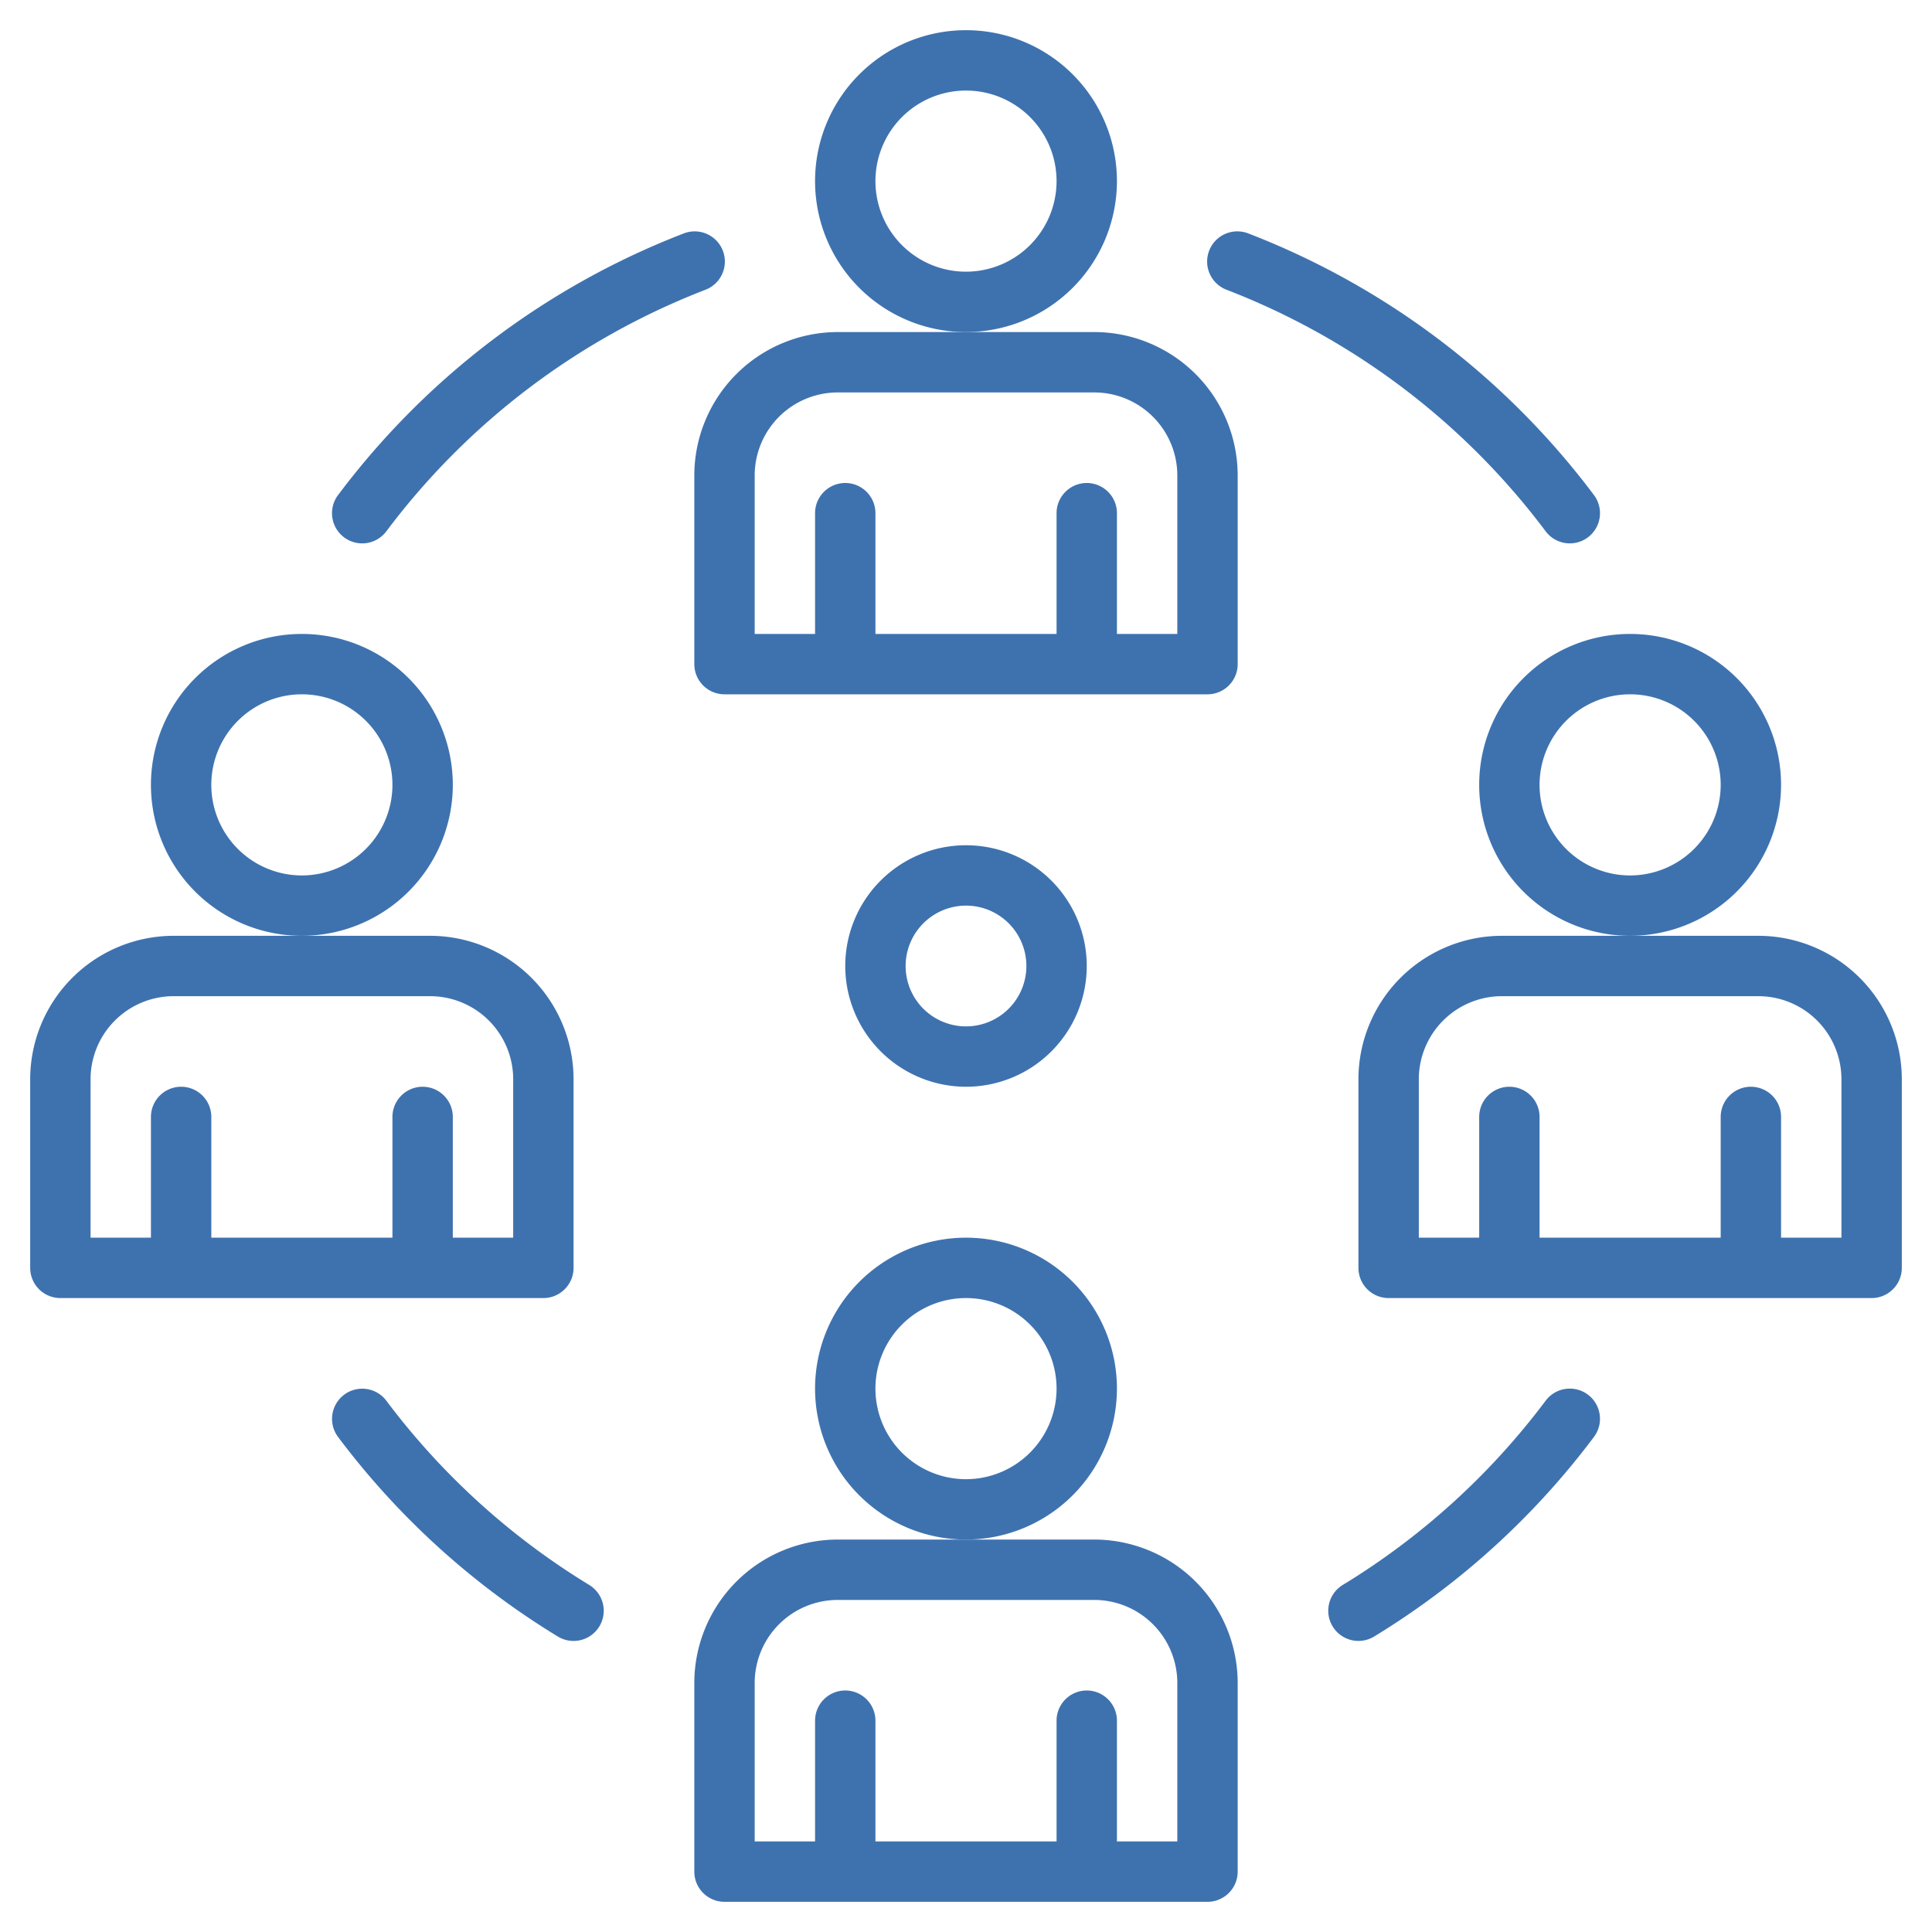 <?xml version="1.0"?>
<svg xmlns="http://www.w3.org/2000/svg" height="512px" viewBox="0 0 512 512" width="512px"><g><path d="m296 368a40 40 0 1 0 -40 40 40.045 40.045 0 0 0 40-40zm-40 24a24 24 0 1 1 24-24 24.028 24.028 0 0 1 -24 24z" fill="#3E72AF"/><path d="m290 408h-68a38.043 38.043 0 0 0 -38 38v50a8 8 0 0 0 8 8h128a8 8 0 0 0 8-8v-50a38.043 38.043 0 0 0 -38-38zm22 80h-16v-32a8 8 0 0 0 -16 0v32h-48v-32a8 8 0 0 0 -16 0v32h-16v-42a22.025 22.025 0 0 1 22-22h68a22.025 22.025 0 0 1 22 22z" fill="#3E72AF"/><path d="m296 48a40 40 0 1 0 -40 40 40.045 40.045 0 0 0 40-40zm-40 24a24 24 0 1 1 24-24 24.028 24.028 0 0 1 -24 24z" fill="#3E72AF"/><path d="m290 88h-68a38.043 38.043 0 0 0 -38 38v50a8 8 0 0 0 8 8h128a8 8 0 0 0 8-8v-50a38.043 38.043 0 0 0 -38-38zm22 80h-16v-32a8 8 0 0 0 -16 0v32h-48v-32a8 8 0 0 0 -16 0v32h-16v-42a22.025 22.025 0 0 1 22-22h68a22.025 22.025 0 0 1 22 22z" fill="#3E72AF"/><path d="m120 208a40 40 0 1 0 -40 40 40.045 40.045 0 0 0 40-40zm-40 24a24 24 0 1 1 24-24 24.028 24.028 0 0 1 -24 24z" fill="#3E72AF"/><path d="m144 344a8 8 0 0 0 8-8v-50a38.043 38.043 0 0 0 -38-38h-68a38.043 38.043 0 0 0 -38 38v50a8 8 0 0 0 8 8zm-120-58a22.025 22.025 0 0 1 22-22h68a22.025 22.025 0 0 1 22 22v42h-16v-32a8 8 0 0 0 -16 0v32h-48v-32a8 8 0 0 0 -16 0v32h-16z" fill="#3E72AF"/><path d="m472 208a40 40 0 1 0 -40 40 40.045 40.045 0 0 0 40-40zm-40 24a24 24 0 1 1 24-24 24.028 24.028 0 0 1 -24 24z" fill="#3E72AF"/><path d="m466 248h-68a38.043 38.043 0 0 0 -38 38v50a8 8 0 0 0 8 8h128a8 8 0 0 0 8-8v-50a38.043 38.043 0 0 0 -38-38zm22 80h-16v-32a8 8 0 0 0 -16 0v32h-48v-32a8 8 0 0 0 -16 0v32h-16v-42a22.025 22.025 0 0 1 22-22h68a22.025 22.025 0 0 1 22 22z" fill="#3E72AF"/><path d="m156.166 420.037a192.08 192.08 0 0 1 -53.77-48.823 8 8 0 1 0 -12.796 9.611 208.016 208.016 0 0 0 58.23 52.872 8 8 0 0 0 8.332-13.66z" fill="#3E72AF"/><path d="m420.819 369.6a8 8 0 0 0 -11.2 1.591 192.071 192.071 0 0 1 -53.784 48.842 8 8 0 1 0 8.332 13.66 208.028 208.028 0 0 0 58.245-52.892 8 8 0 0 0 -1.593-11.201z" fill="#3E72AF"/><path d="m325.119 76.814a192.175 192.175 0 0 1 84.5 63.991 8 8 0 0 0 12.793-9.61 208.167 208.167 0 0 0 -91.53-69.306 8 8 0 1 0 -5.762 14.925z" fill="#3E72AF"/><path d="m91.181 142.4a8 8 0 0 0 11.2-1.591 192.175 192.175 0 0 1 84.5-63.991 8 8 0 1 0 -5.762-14.925 208.167 208.167 0 0 0 -91.53 69.307 8 8 0 0 0 1.592 11.2z" fill="#3E72AF"/><path d="m256 288a32 32 0 1 0 -32-32 32.036 32.036 0 0 0 32 32zm0-48a16 16 0 1 1 -16 16 16.019 16.019 0 0 1 16-16z" fill="#3E72AF"/></g></svg>
